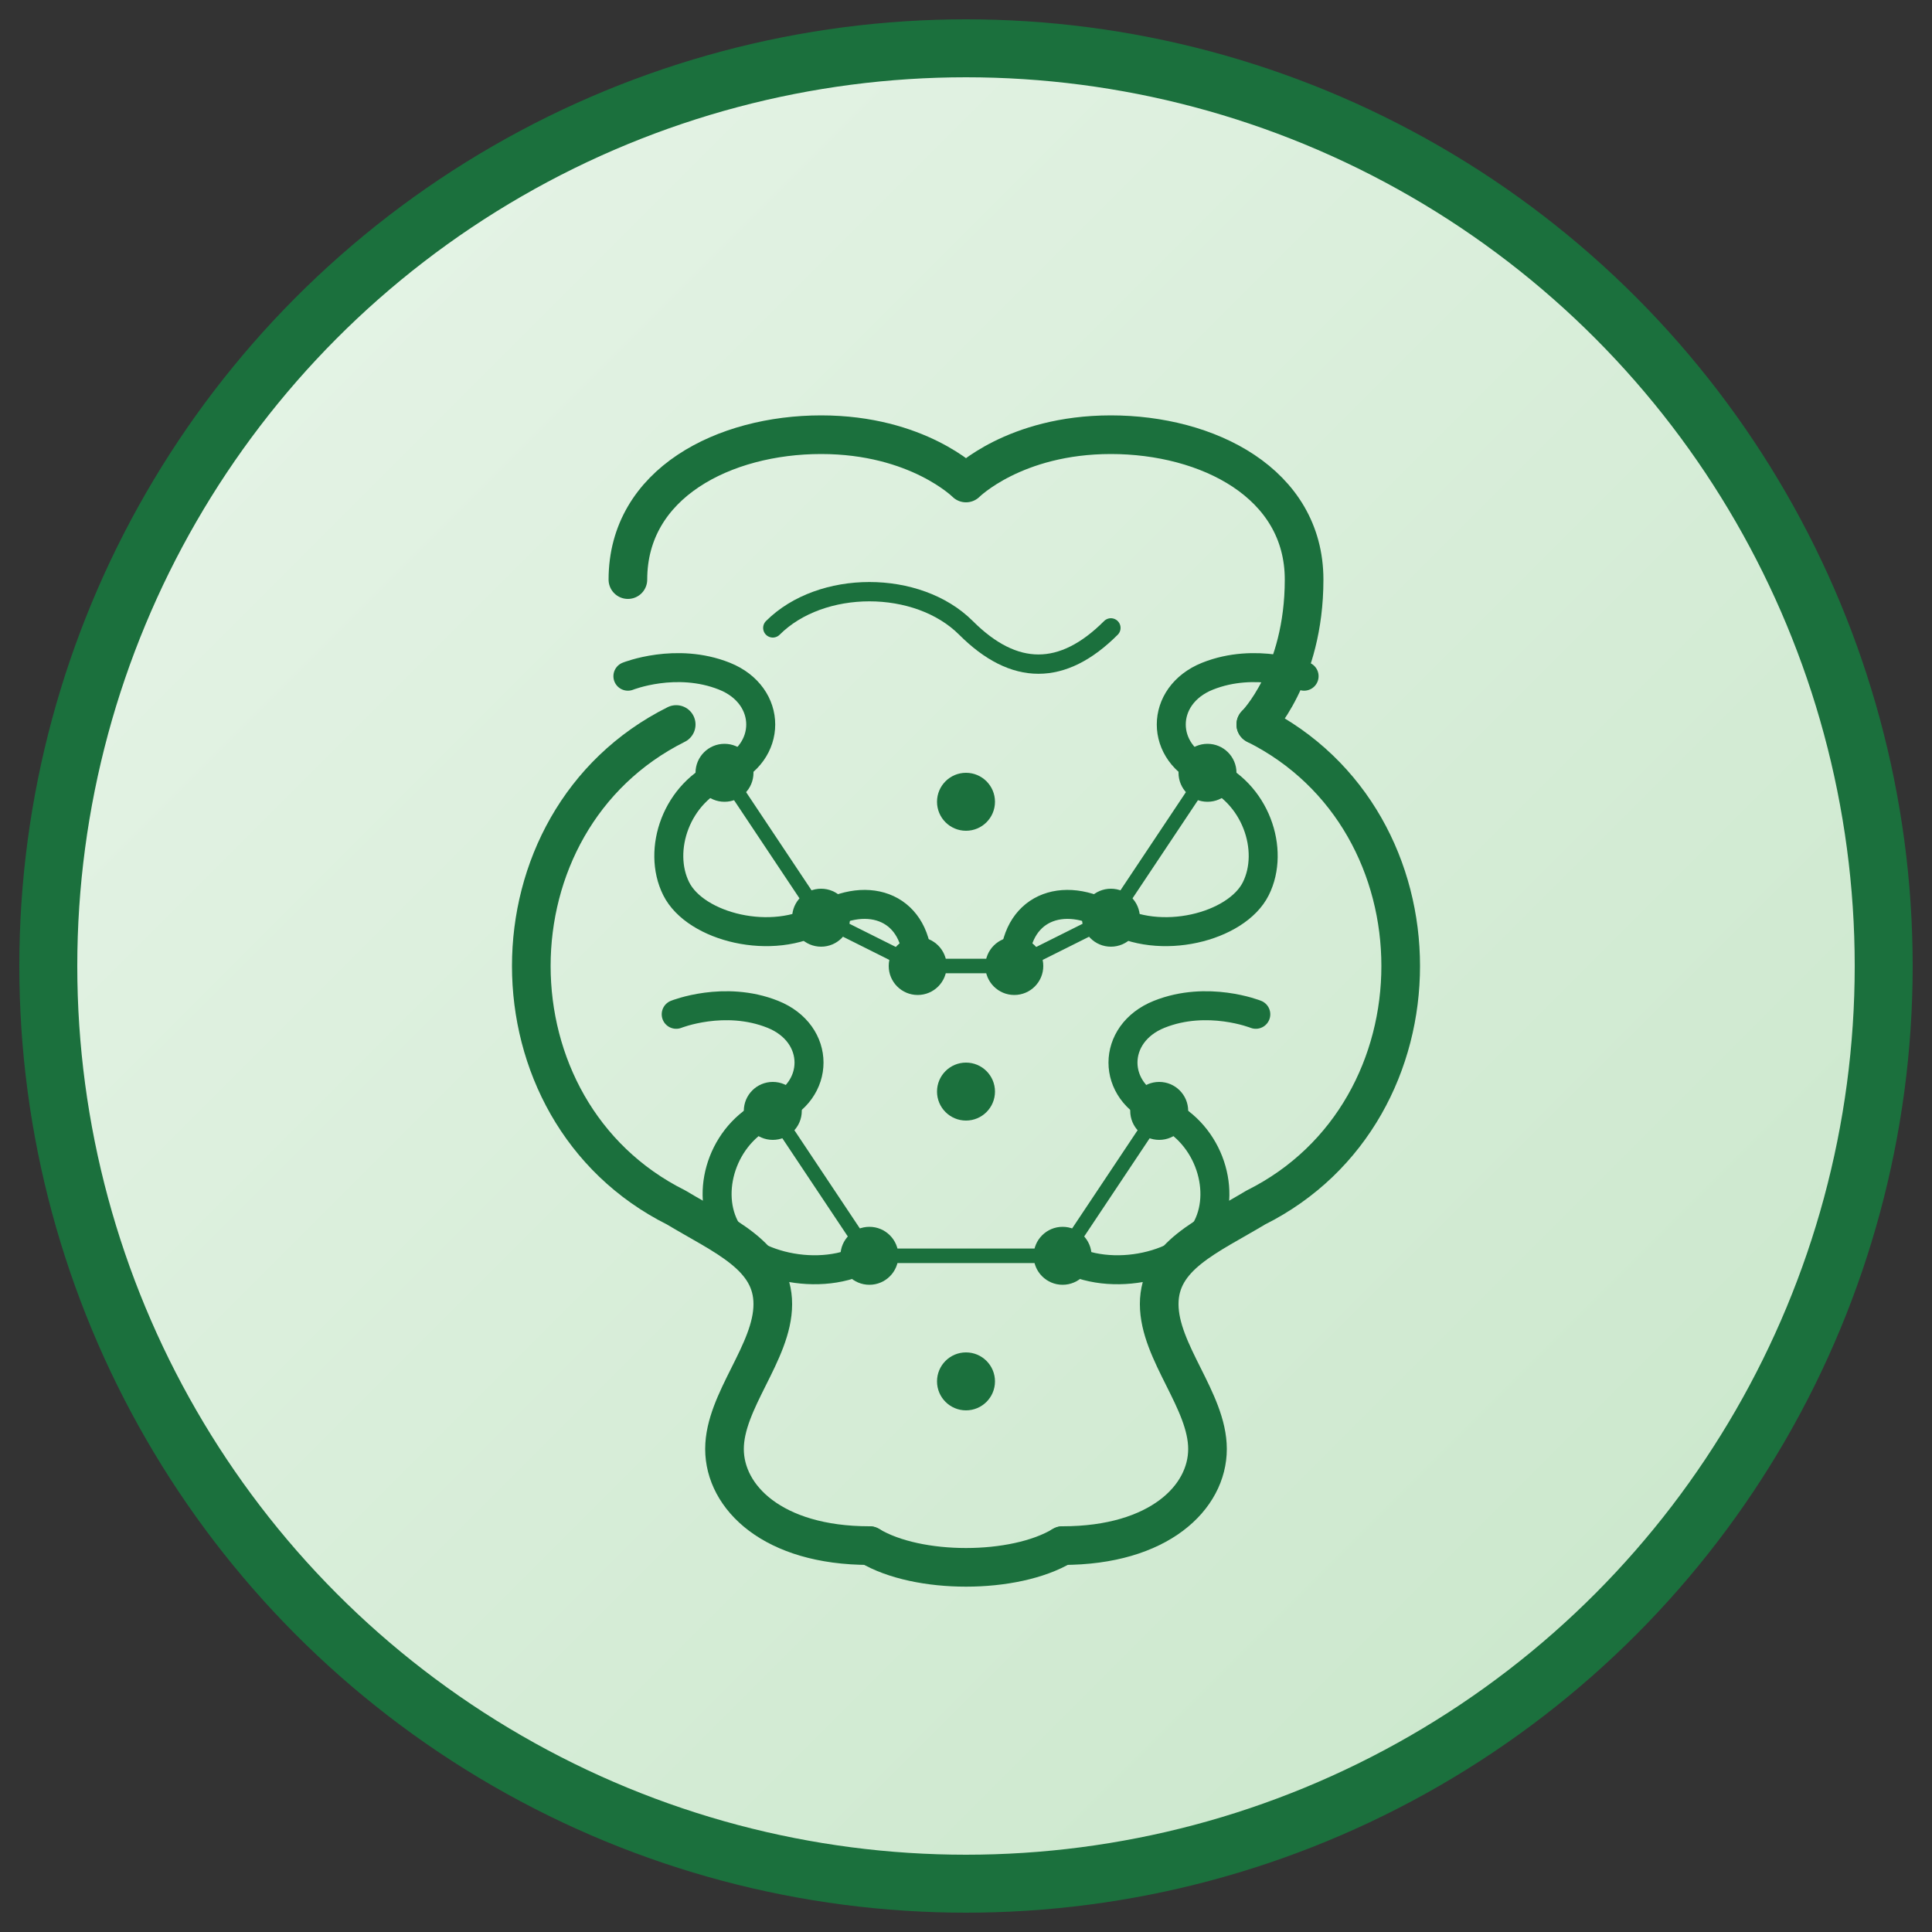 <svg width="200" height="200" viewBox="0 0 200 200" fill="none" xmlns="http://www.w3.org/2000/svg">
  <rect x="0" y="0" width="200" height="200" fill="#333333" stroke="none"/>
  <!-- Gradient definitions -->
  <defs>
    <linearGradient id="bgGradient" x1="0%" y1="0%" x2="100%" y2="100%">
      <stop offset="0%" stop-color="#e8f5e9" />
      <stop offset="100%" stop-color="#c8e6c9" />
    </linearGradient>
    <linearGradient id="brainGradient" x1="0%" y1="0%" x2="100%" y2="100%">
      <stop offset="0%" stop-color="#1B703D" />
      <stop offset="100%" stop-color="#15592F" />
    </linearGradient>
  </defs>
  
  <!-- Main circle with gradient fill -->
  <circle cx="100" cy="100" r="95" fill="url(#bgGradient)" stroke="#1B703D" stroke-width="6"/>
  
  <!-- Brain outline shape -->
  <path d="M65 60C65 50 75 45 85 45C95 45 100 50 100 50C100 50 105 45 115 45C125 45 135 50 135 60C135 70 130 75 130 75"
        stroke="#1B703D" stroke-width="4" stroke-linecap="round" stroke-linejoin="round"/>
  
  <!-- Brain main body with lobes -->
  <path d="M70 75C60 80 55 90 55 100C55 110 60 120 70 125C75 128 80 130 80 135C80 140 75 145 75 150C75 155 80 160 90 160"
        stroke="#1B703D" stroke-width="4" stroke-linecap="round" stroke-linejoin="round"/>
  <path d="M130 75C140 80 145 90 145 100C145 110 140 120 130 125C125 128 120 130 120 135C120 140 125 145 125 150C125 155 120 160 110 160"
        stroke="#1B703D" stroke-width="4" stroke-linecap="round" stroke-linejoin="round"/>
  <path d="M90 160C95 163 105 163 110 160"
        stroke="#1B703D" stroke-width="4" stroke-linecap="round" stroke-linejoin="round"/>
        
  <!-- Brain folds/sulci (left hemisphere) -->
  <path d="M65 70C65 70 70 68 75 70C80 72 80 78 75 80C70 82 68 88 70 92C72 96 80 98 85 95C90 92 95 94 95 100"
        stroke="#1B703D" stroke-width="3" stroke-linecap="round" stroke-linejoin="round"/>
  <path d="M70 105C70 105 75 103 80 105C85 107 85 113 80 115C75 117 73 123 75 127C77 131 85 133 90 130"
        stroke="#1B703D" stroke-width="3" stroke-linecap="round" stroke-linejoin="round"/>
  
  <!-- Brain folds/sulci (right hemisphere) -->
  <path d="M135 70C135 70 130 68 125 70C120 72 120 78 125 80C130 82 132 88 130 92C128 96 120 98 115 95C110 92 105 94 105 100"
        stroke="#1B703D" stroke-width="3" stroke-linecap="round" stroke-linejoin="round"/>
  <path d="M130 105C130 105 125 103 120 105C115 107 115 113 120 115C125 117 127 123 125 127C123 131 115 133 110 130"
        stroke="#1B703D" stroke-width="3" stroke-linecap="round" stroke-linejoin="round"/>
  
  <!-- Neural nodes and connections representing AI -->
  <circle cx="75" cy="80" r="3" fill="#1B703D"/>
  <circle cx="85" cy="95" r="3" fill="#1B703D"/>
  <circle cx="95" cy="100" r="3" fill="#1B703D"/>
  <circle cx="80" cy="115" r="3" fill="#1B703D"/>
  <circle cx="90" cy="130" r="3" fill="#1B703D"/>
  
  <circle cx="125" cy="80" r="3" fill="#1B703D"/>
  <circle cx="115" cy="95" r="3" fill="#1B703D"/>
  <circle cx="105" cy="100" r="3" fill="#1B703D"/>
  <circle cx="120" cy="115" r="3" fill="#1B703D"/>
  <circle cx="110" cy="130" r="3" fill="#1B703D"/>
  
  <!-- Connecting neural lines -->
  <path d="M75 80L85 95L95 100M80 115L90 130" 
        stroke="#1B703D" stroke-width="1.5" stroke-linecap="round"/>
  <path d="M125 80L115 95L105 100M120 115L110 130" 
        stroke="#1B703D" stroke-width="1.5" stroke-linecap="round"/>
  <path d="M95 100L105 100M90 130L110 130" 
        stroke="#1B703D" stroke-width="1.5" stroke-linecap="round"/>
  
  <!-- Bengali-inspired decorative elements -->
  <path d="M80 65C85 60 95 60 100 65C105 70 110 70 115 65" 
        stroke="#1B703D" stroke-width="2" stroke-linecap="round"/>
  
  <!-- Pulsing data flow effect -->
  <circle cx="100" cy="83" r="3" fill="#1B703D">
    <animate attributeName="opacity" values="1;0.5;1" dur="1.5s" repeatCount="indefinite"/>
  </circle>
  <circle cx="100" cy="113" r="3" fill="#1B703D">
    <animate attributeName="opacity" values="1;0.5;1" dur="1.5s" repeatCount="indefinite" begin="0.5s"/>
  </circle>
  <circle cx="100" cy="143" r="3" fill="#1B703D">
    <animate attributeName="opacity" values="1;0.5;1" dur="1.5s" repeatCount="indefinite" begin="1s"/>
  </circle>
</svg> 